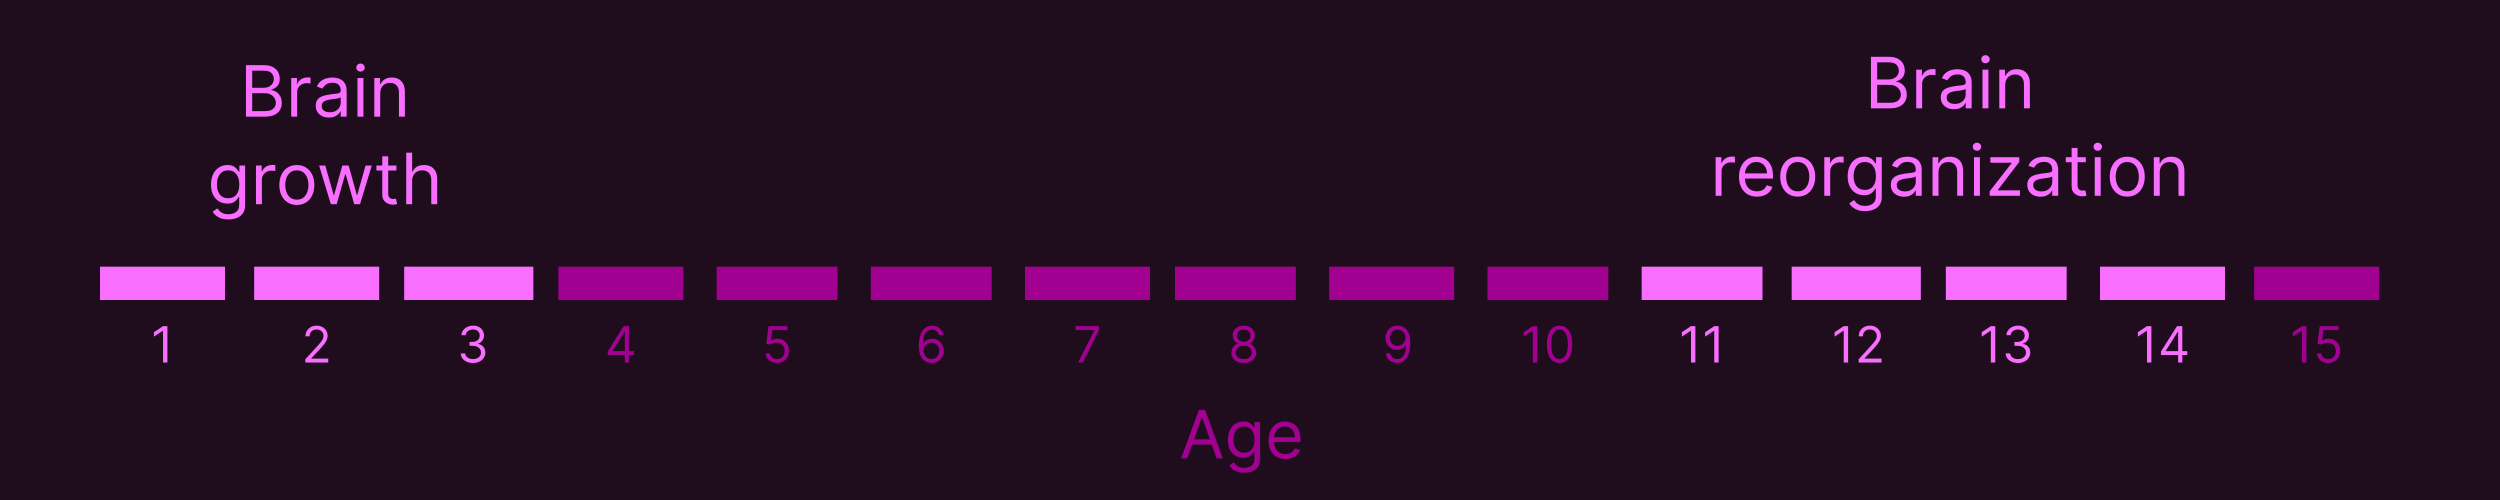 <svg width="600" height="120" viewBox="0 0 600 120" fill="none" xmlns="http://www.w3.org/2000/svg">
<g clip-path="url(#clip0_1_157)">
<rect width="600" height="120" fill="#1F0C1D"/>
<rect x="430" y="64" width="31" height="8" fill="#F86EFF"/>
<rect x="467" y="64" width="29" height="8" fill="#F86EFF"/>
<rect x="504" y="64" width="30" height="8" fill="#F86EFF"/>
<rect x="541" y="64" width="30" height="8" fill="#A10091"/>
<rect x="24" y="64" width="30" height="8" fill="#F86EFF"/>
<rect x="61" y="64" width="30" height="8" fill="#F86EFF"/>
<rect x="97" y="64" width="31" height="8" fill="#F86EFF"/>
<rect x="134" y="64" width="30" height="8" fill="#A10091"/>
<rect x="172" y="64" width="29" height="8" fill="#A10091"/>
<rect x="209" y="64" width="29" height="8" fill="#A10091"/>
<rect x="246" y="64" width="30" height="8" fill="#A10091"/>
<rect x="282" y="64" width="29" height="8" fill="#A10091"/>
<rect x="319" y="64" width="30" height="8" fill="#A10091"/>
<rect x="357" y="64" width="29" height="8" fill="#A10091"/>
<rect x="394" y="64" width="29" height="8" fill="#F86EFF"/>
<path d="M40.182 78.273V87H39.126V79.381H39.075L36.944 80.796V79.722L39.126 78.273H40.182Z" fill="#F86EFF"/>
<path d="M73.271 87V86.233L76.151 83.079C76.489 82.71 76.768 82.389 76.987 82.117C77.205 81.841 77.367 81.582 77.472 81.341C77.58 81.097 77.634 80.841 77.634 80.574C77.634 80.267 77.56 80.001 77.413 79.777C77.268 79.553 77.069 79.379 76.816 79.257C76.563 79.135 76.279 79.074 75.964 79.074C75.629 79.074 75.336 79.144 75.086 79.283C74.839 79.419 74.647 79.611 74.511 79.858C74.377 80.105 74.31 80.395 74.31 80.727H73.305C73.305 80.216 73.423 79.767 73.658 79.381C73.894 78.994 74.215 78.693 74.621 78.477C75.031 78.261 75.489 78.153 75.998 78.153C76.509 78.153 76.962 78.261 77.357 78.477C77.752 78.693 78.062 78.984 78.286 79.351C78.511 79.717 78.623 80.125 78.623 80.574C78.623 80.895 78.565 81.209 78.448 81.516C78.335 81.82 78.136 82.159 77.852 82.534C77.57 82.906 77.18 83.361 76.68 83.898L74.719 85.994V86.062H78.776V87H73.271Z" fill="#F86EFF"/>
<path d="M113.532 87.119C112.969 87.119 112.468 87.023 112.028 86.829C111.59 86.636 111.242 86.368 110.984 86.024C110.728 85.678 110.589 85.276 110.566 84.818H111.64C111.663 85.099 111.759 85.342 111.93 85.547C112.1 85.749 112.323 85.905 112.599 86.016C112.874 86.126 113.18 86.182 113.515 86.182C113.89 86.182 114.222 86.117 114.512 85.986C114.802 85.855 115.029 85.673 115.194 85.44C115.359 85.207 115.441 84.938 115.441 84.631C115.441 84.31 115.362 84.027 115.202 83.783C115.043 83.535 114.81 83.342 114.504 83.203C114.197 83.064 113.822 82.994 113.379 82.994H112.68V82.057H113.379C113.725 82.057 114.029 81.994 114.29 81.869C114.555 81.744 114.761 81.568 114.908 81.341C115.059 81.114 115.134 80.847 115.134 80.54C115.134 80.244 115.069 79.987 114.938 79.769C114.808 79.55 114.623 79.379 114.384 79.257C114.148 79.135 113.87 79.074 113.549 79.074C113.248 79.074 112.964 79.129 112.697 79.24C112.433 79.348 112.217 79.506 112.049 79.713C111.881 79.918 111.79 80.165 111.776 80.454H110.754C110.771 79.997 110.908 79.597 111.167 79.253C111.425 78.906 111.763 78.636 112.181 78.443C112.602 78.25 113.063 78.153 113.566 78.153C114.106 78.153 114.569 78.263 114.955 78.481C115.342 78.697 115.638 78.983 115.846 79.338C116.053 79.693 116.157 80.077 116.157 80.489C116.157 80.98 116.028 81.399 115.769 81.746C115.513 82.092 115.165 82.332 114.725 82.466V82.534C115.276 82.625 115.707 82.859 116.016 83.237C116.326 83.612 116.481 84.077 116.481 84.631C116.481 85.105 116.352 85.531 116.093 85.909C115.837 86.284 115.488 86.579 115.045 86.796C114.602 87.011 114.097 87.119 113.532 87.119Z" fill="#F86EFF"/>
<path d="M145.849 85.21V84.341L149.684 78.273H150.315V79.619H149.889L146.991 84.204V84.273H152.156V85.21H145.849ZM149.957 87V84.946V84.541V78.273H150.963V87H149.957Z" fill="#A10091"/>
<path d="M186.48 87.119C185.98 87.119 185.53 87.02 185.129 86.821C184.729 86.622 184.408 86.349 184.166 86.003C183.925 85.656 183.793 85.261 183.77 84.818H184.793C184.833 85.213 185.012 85.54 185.33 85.798C185.651 86.054 186.034 86.182 186.48 86.182C186.838 86.182 187.156 86.098 187.435 85.93C187.716 85.763 187.936 85.533 188.095 85.24C188.257 84.945 188.338 84.611 188.338 84.239C188.338 83.858 188.254 83.519 188.087 83.22C187.922 82.919 187.695 82.682 187.405 82.508C187.115 82.335 186.784 82.247 186.412 82.244C186.145 82.242 185.871 82.283 185.59 82.368C185.308 82.45 185.077 82.557 184.895 82.688L183.906 82.568L184.435 78.273H188.969V79.21H185.321L185.014 81.784H185.066C185.244 81.642 185.469 81.524 185.739 81.43C186.009 81.337 186.29 81.29 186.583 81.29C187.117 81.29 187.593 81.418 188.01 81.673C188.431 81.926 188.76 82.273 188.999 82.713C189.24 83.153 189.361 83.656 189.361 84.222C189.361 84.778 189.236 85.276 188.986 85.713C188.739 86.148 188.398 86.492 187.963 86.744C187.529 86.994 187.034 87.119 186.48 87.119Z" fill="#A10091"/>
<path d="M223.557 87.119C223.199 87.114 222.841 87.046 222.483 86.915C222.125 86.784 221.798 86.564 221.503 86.254C221.208 85.942 220.97 85.52 220.791 84.989C220.612 84.454 220.523 83.784 220.523 82.977C220.523 82.204 220.595 81.52 220.74 80.923C220.885 80.324 221.095 79.82 221.371 79.41C221.646 78.999 221.979 78.686 222.368 78.473C222.76 78.26 223.202 78.153 223.693 78.153C224.182 78.153 224.617 78.251 224.997 78.447C225.381 78.641 225.693 78.91 225.935 79.257C226.176 79.604 226.333 80.003 226.404 80.454H225.364C225.267 80.062 225.08 79.737 224.801 79.479C224.523 79.22 224.154 79.091 223.693 79.091C223.017 79.091 222.485 79.385 222.095 79.973C221.709 80.561 221.514 81.386 221.512 82.449H221.58C221.739 82.207 221.928 82.001 222.146 81.831C222.368 81.658 222.612 81.524 222.879 81.43C223.146 81.337 223.429 81.29 223.727 81.29C224.227 81.29 224.685 81.415 225.1 81.665C225.514 81.912 225.847 82.254 226.097 82.692C226.347 83.126 226.472 83.625 226.472 84.188C226.472 84.727 226.351 85.222 226.11 85.671C225.868 86.117 225.529 86.472 225.091 86.736C224.656 86.997 224.145 87.125 223.557 87.119ZM223.557 86.182C223.915 86.182 224.236 86.092 224.52 85.913C224.807 85.734 225.033 85.494 225.198 85.193C225.365 84.892 225.449 84.557 225.449 84.188C225.449 83.827 225.368 83.499 225.206 83.203C225.047 82.905 224.827 82.668 224.546 82.492C224.267 82.315 223.949 82.227 223.591 82.227C223.321 82.227 223.07 82.281 222.837 82.389C222.604 82.494 222.399 82.639 222.223 82.824C222.05 83.008 221.914 83.22 221.814 83.459C221.715 83.695 221.665 83.943 221.665 84.204C221.665 84.551 221.746 84.875 221.908 85.176C222.073 85.477 222.297 85.72 222.581 85.905C222.868 86.09 223.193 86.182 223.557 86.182Z" fill="#A10091"/>
<path d="M258.748 87L262.652 79.278V79.21H258.152V78.273H263.743V79.261L259.856 87H258.748Z" fill="#A10091"/>
<path d="M298.502 87.119C297.916 87.119 297.399 87.016 296.95 86.808C296.504 86.598 296.156 86.31 295.906 85.943C295.656 85.574 295.533 85.153 295.536 84.682C295.533 84.312 295.605 83.972 295.753 83.659C295.901 83.344 296.102 83.081 296.358 82.871C296.617 82.658 296.905 82.523 297.223 82.466V82.415C296.806 82.307 296.473 82.072 296.226 81.712C295.979 81.348 295.857 80.935 295.86 80.472C295.857 80.028 295.969 79.632 296.196 79.283C296.423 78.933 296.736 78.658 297.134 78.456C297.534 78.254 297.99 78.153 298.502 78.153C299.007 78.153 299.459 78.254 299.857 78.456C300.254 78.658 300.567 78.933 300.794 79.283C301.024 79.632 301.141 80.028 301.144 80.472C301.141 80.935 301.014 81.348 300.764 81.712C300.517 82.072 300.189 82.307 299.78 82.415V82.466C300.095 82.523 300.379 82.658 300.632 82.871C300.885 83.081 301.087 83.344 301.237 83.659C301.388 83.972 301.465 84.312 301.468 84.682C301.465 85.153 301.337 85.574 301.084 85.943C300.834 86.31 300.486 86.598 300.04 86.808C299.597 87.016 299.084 87.119 298.502 87.119ZM298.502 86.182C298.896 86.182 299.237 86.118 299.524 85.99C299.811 85.862 300.033 85.682 300.189 85.449C300.345 85.216 300.425 84.943 300.428 84.631C300.425 84.301 300.34 84.01 300.172 83.757C300.004 83.504 299.776 83.305 299.486 83.16C299.199 83.016 298.871 82.943 298.502 82.943C298.129 82.943 297.797 83.016 297.504 83.16C297.215 83.305 296.986 83.504 296.818 83.757C296.654 84.01 296.573 84.301 296.575 84.631C296.573 84.943 296.648 85.216 296.801 85.449C296.958 85.682 297.181 85.862 297.47 85.99C297.76 86.118 298.104 86.182 298.502 86.182ZM298.502 82.04C298.814 82.04 299.091 81.977 299.333 81.852C299.577 81.727 299.769 81.553 299.908 81.328C300.047 81.104 300.118 80.841 300.121 80.54C300.118 80.244 300.048 79.987 299.912 79.769C299.776 79.547 299.587 79.376 299.345 79.257C299.104 79.135 298.823 79.074 298.502 79.074C298.175 79.074 297.889 79.135 297.645 79.257C297.401 79.376 297.212 79.547 297.078 79.769C296.945 79.987 296.879 80.244 296.882 80.54C296.879 80.841 296.946 81.104 297.083 81.328C297.222 81.553 297.414 81.727 297.658 81.852C297.902 81.977 298.183 82.04 298.502 82.04Z" fill="#A10091"/>
<path d="M335.438 78.153C335.796 78.156 336.154 78.224 336.512 78.358C336.869 78.492 337.196 78.713 337.492 79.023C337.787 79.329 338.024 79.749 338.203 80.28C338.382 80.811 338.472 81.477 338.472 82.278C338.472 83.054 338.398 83.743 338.25 84.345C338.105 84.945 337.895 85.45 337.619 85.862C337.347 86.274 337.014 86.587 336.622 86.8C336.233 87.013 335.793 87.119 335.301 87.119C334.813 87.119 334.377 87.023 333.993 86.829C333.612 86.633 333.3 86.362 333.056 86.016C332.814 85.666 332.659 85.261 332.591 84.801H333.631C333.725 85.202 333.911 85.533 334.189 85.794C334.47 86.053 334.841 86.182 335.301 86.182C335.975 86.182 336.506 85.888 336.895 85.3C337.287 84.712 337.483 83.881 337.483 82.807H337.415C337.256 83.046 337.067 83.251 336.848 83.425C336.629 83.598 336.387 83.731 336.119 83.825C335.852 83.919 335.568 83.966 335.267 83.966C334.767 83.966 334.308 83.842 333.891 83.595C333.476 83.345 333.144 83.003 332.894 82.568C332.646 82.131 332.523 81.631 332.523 81.068C332.523 80.534 332.642 80.046 332.881 79.602C333.122 79.156 333.46 78.801 333.895 78.537C334.333 78.273 334.847 78.145 335.438 78.153ZM335.438 79.091C335.08 79.091 334.757 79.18 334.47 79.359C334.186 79.535 333.96 79.774 333.793 80.075C333.628 80.374 333.546 80.704 333.546 81.068C333.546 81.432 333.625 81.763 333.784 82.061C333.946 82.356 334.166 82.592 334.445 82.769C334.726 82.942 335.046 83.028 335.404 83.028C335.673 83.028 335.925 82.976 336.158 82.871C336.391 82.763 336.594 82.617 336.767 82.432C336.943 82.244 337.081 82.033 337.181 81.797C337.28 81.558 337.33 81.31 337.33 81.051C337.33 80.71 337.247 80.391 337.083 80.092C336.921 79.794 336.696 79.553 336.409 79.368C336.125 79.183 335.801 79.091 335.438 79.091Z" fill="#A10091"/>
<path d="M368.933 78.273V87H367.876V79.381H367.825L365.694 80.796V79.722L367.876 78.273H368.933ZM374.289 87.119C373.647 87.119 373.1 86.945 372.648 86.595C372.197 86.243 371.852 85.733 371.613 85.065C371.374 84.395 371.255 83.585 371.255 82.636C371.255 81.693 371.374 80.888 371.613 80.22C371.854 79.55 372.201 79.038 372.653 78.686C373.107 78.331 373.653 78.153 374.289 78.153C374.925 78.153 375.469 78.331 375.921 78.686C376.376 79.038 376.722 79.55 376.961 80.22C377.202 80.888 377.323 81.693 377.323 82.636C377.323 83.585 377.204 84.395 376.965 85.065C376.727 85.733 376.381 86.243 375.93 86.595C375.478 86.945 374.931 87.119 374.289 87.119ZM374.289 86.182C374.925 86.182 375.42 85.875 375.772 85.261C376.124 84.648 376.3 83.773 376.3 82.636C376.3 81.881 376.219 81.237 376.058 80.706C375.898 80.175 375.668 79.77 375.367 79.492C375.069 79.213 374.71 79.074 374.289 79.074C373.658 79.074 373.165 79.385 372.81 80.007C372.455 80.626 372.278 81.503 372.278 82.636C372.278 83.392 372.357 84.034 372.516 84.562C372.675 85.091 372.904 85.493 373.202 85.769C373.504 86.044 373.866 86.182 374.289 86.182Z" fill="#A10091"/>
<path d="M406.893 78.273V87H405.837V79.381H405.786L403.655 80.796V79.722L405.837 78.273H406.893ZM412.472 78.273V87H411.415V79.381H411.364L409.233 80.796V79.722L411.415 78.273H412.472Z" fill="#F86EFF"/>
<path d="M443.55 78.273V87H442.493V79.381H442.442L440.311 80.796V79.722L442.493 78.273H443.55ZM446.06 87V86.233L448.94 83.079C449.278 82.71 449.557 82.389 449.776 82.117C449.994 81.841 450.156 81.582 450.261 81.341C450.369 81.097 450.423 80.841 450.423 80.574C450.423 80.267 450.349 80.001 450.202 79.777C450.057 79.553 449.858 79.379 449.605 79.257C449.352 79.135 449.068 79.074 448.753 79.074C448.418 79.074 448.125 79.144 447.875 79.283C447.628 79.419 447.436 79.611 447.3 79.858C447.166 80.105 447.099 80.395 447.099 80.727H446.094C446.094 80.216 446.212 79.767 446.447 79.381C446.683 78.994 447.004 78.693 447.411 78.477C447.82 78.261 448.278 78.153 448.787 78.153C449.298 78.153 449.751 78.261 450.146 78.477C450.541 78.693 450.851 78.984 451.075 79.351C451.3 79.717 451.412 80.125 451.412 80.574C451.412 80.895 451.354 81.209 451.237 81.516C451.124 81.82 450.925 82.159 450.641 82.534C450.359 82.906 449.969 83.361 449.469 83.898L447.509 85.994V86.062H451.565V87H446.06Z" fill="#F86EFF"/>
<path d="M478.862 78.273V87H477.805V79.381H477.754L475.624 80.796V79.722L477.805 78.273H478.862ZM484.321 87.119C483.759 87.119 483.257 87.023 482.817 86.829C482.379 86.636 482.031 86.368 481.773 86.024C481.517 85.678 481.378 85.276 481.355 84.818H482.429C482.452 85.099 482.548 85.342 482.719 85.547C482.889 85.749 483.112 85.905 483.388 86.016C483.663 86.126 483.969 86.182 484.304 86.182C484.679 86.182 485.011 86.117 485.301 85.986C485.591 85.855 485.818 85.673 485.983 85.44C486.148 85.207 486.23 84.938 486.23 84.631C486.23 84.31 486.151 84.027 485.991 83.783C485.832 83.535 485.599 83.342 485.293 83.203C484.986 83.064 484.611 82.994 484.168 82.994H483.469V82.057H484.168C484.514 82.057 484.818 81.994 485.08 81.869C485.344 81.744 485.55 81.568 485.697 81.341C485.848 81.114 485.923 80.847 485.923 80.54C485.923 80.244 485.858 79.987 485.727 79.769C485.597 79.55 485.412 79.379 485.173 79.257C484.938 79.135 484.659 79.074 484.338 79.074C484.037 79.074 483.753 79.129 483.486 79.24C483.222 79.348 483.006 79.506 482.838 79.713C482.67 79.918 482.58 80.165 482.565 80.454H481.543C481.56 79.997 481.697 79.597 481.956 79.253C482.214 78.906 482.553 78.636 482.97 78.443C483.391 78.25 483.852 78.153 484.355 78.153C484.895 78.153 485.358 78.263 485.744 78.481C486.131 78.697 486.428 78.983 486.635 79.338C486.842 79.693 486.946 80.077 486.946 80.489C486.946 80.98 486.817 81.399 486.558 81.746C486.303 82.092 485.955 82.332 485.514 82.466V82.534C486.065 82.625 486.496 82.859 486.805 83.237C487.115 83.612 487.27 84.077 487.27 84.631C487.27 85.105 487.141 85.531 486.882 85.909C486.626 86.284 486.277 86.579 485.834 86.796C485.391 87.011 484.886 87.119 484.321 87.119Z" fill="#F86EFF"/>
<path d="M516.333 78.273V87H515.276V79.381H515.225L513.094 80.796V79.722L515.276 78.273H516.333ZM518.638 85.21V84.341L522.474 78.273H523.104V79.619H522.678L519.78 84.204V84.273H524.945V85.21H518.638ZM522.746 87V84.946V84.541V78.273H523.752V87H522.746Z" fill="#F86EFF"/>
<path d="M553.532 78.273V87H552.475V79.381H552.424L550.294 80.796V79.722L552.475 78.273H553.532ZM558.769 87.119C558.269 87.119 557.819 87.02 557.419 86.821C557.018 86.622 556.697 86.349 556.455 86.003C556.214 85.656 556.082 85.261 556.059 84.818H557.082C557.122 85.213 557.301 85.54 557.619 85.798C557.94 86.054 558.323 86.182 558.769 86.182C559.127 86.182 559.445 86.098 559.724 85.93C560.005 85.763 560.225 85.533 560.384 85.24C560.546 84.945 560.627 84.611 560.627 84.239C560.627 83.858 560.544 83.519 560.376 83.22C560.211 82.919 559.984 82.682 559.694 82.508C559.404 82.335 559.073 82.247 558.701 82.244C558.434 82.242 558.16 82.283 557.879 82.368C557.597 82.45 557.366 82.557 557.184 82.688L556.195 82.568L556.724 78.273H561.258V79.21H557.61L557.303 81.784H557.355C557.534 81.642 557.758 81.524 558.028 81.43C558.298 81.337 558.579 81.29 558.872 81.29C559.406 81.29 559.882 81.418 560.299 81.673C560.72 81.926 561.049 82.273 561.288 82.713C561.529 83.153 561.65 83.656 561.65 84.222C561.65 84.778 561.525 85.276 561.275 85.713C561.028 86.148 560.687 86.492 560.252 86.744C559.818 86.994 559.323 87.119 558.769 87.119Z" fill="#A10091"/>
<path d="M59.027 28V15.636H63.35C64.211 15.636 64.921 15.785 65.481 16.083C66.04 16.377 66.457 16.773 66.731 17.272C67.004 17.767 67.141 18.317 67.141 18.921C67.141 19.452 67.046 19.89 66.857 20.236C66.672 20.583 66.427 20.856 66.121 21.058C65.819 21.259 65.491 21.408 65.137 21.504V21.625C65.515 21.649 65.895 21.782 66.278 22.023C66.66 22.265 66.98 22.611 67.238 23.062C67.495 23.512 67.624 24.064 67.624 24.716C67.624 25.336 67.483 25.893 67.201 26.388C66.92 26.883 66.475 27.276 65.867 27.565C65.26 27.855 64.469 28 63.495 28H59.027ZM60.525 26.672H63.495C64.473 26.672 65.167 26.483 65.578 26.104C65.992 25.722 66.199 25.259 66.199 24.716C66.199 24.297 66.093 23.911 65.879 23.557C65.666 23.199 65.362 22.913 64.968 22.7C64.573 22.482 64.106 22.374 63.567 22.374H60.525V26.672ZM60.525 21.07H63.302C63.752 21.07 64.159 20.981 64.521 20.804C64.887 20.627 65.177 20.377 65.39 20.055C65.608 19.733 65.716 19.355 65.716 18.921C65.716 18.377 65.527 17.916 65.149 17.538C64.771 17.156 64.171 16.965 63.35 16.965H60.525V21.07ZM69.891 28V18.727H71.267V20.128H71.364C71.533 19.669 71.839 19.297 72.281 19.011C72.724 18.725 73.223 18.582 73.779 18.582C73.883 18.582 74.014 18.584 74.171 18.588C74.328 18.592 74.447 18.599 74.527 18.607V20.055C74.479 20.043 74.368 20.025 74.195 20.001C74.026 19.973 73.847 19.959 73.658 19.959C73.207 19.959 72.805 20.053 72.451 20.242C72.1 20.428 71.823 20.685 71.618 21.015C71.416 21.341 71.316 21.713 71.316 22.132V28H69.891ZM78.945 28.217C78.357 28.217 77.824 28.107 77.345 27.885C76.866 27.66 76.486 27.336 76.204 26.913C75.922 26.487 75.781 25.972 75.781 25.368C75.781 24.837 75.886 24.406 76.095 24.076C76.305 23.742 76.584 23.48 76.934 23.291C77.285 23.102 77.671 22.961 78.094 22.869C78.52 22.772 78.949 22.695 79.379 22.639C79.943 22.567 80.4 22.512 80.75 22.476C81.104 22.436 81.362 22.37 81.522 22.277C81.688 22.184 81.77 22.023 81.77 21.794V21.746C81.77 21.15 81.607 20.687 81.281 20.357C80.959 20.027 80.47 19.862 79.814 19.862C79.134 19.862 78.601 20.011 78.214 20.309C77.828 20.607 77.556 20.925 77.399 21.263L76.047 20.78C76.288 20.216 76.611 19.778 77.013 19.464C77.419 19.146 77.862 18.924 78.341 18.8C78.824 18.671 79.299 18.607 79.766 18.607C80.064 18.607 80.406 18.643 80.792 18.715C81.183 18.784 81.559 18.927 81.921 19.144C82.287 19.361 82.591 19.689 82.833 20.128C83.074 20.567 83.195 21.154 83.195 21.891V28H81.77V26.744H81.698C81.601 26.945 81.44 27.161 81.215 27.39C80.989 27.62 80.689 27.815 80.315 27.976C79.941 28.137 79.484 28.217 78.945 28.217ZM79.162 26.938C79.726 26.938 80.201 26.827 80.587 26.605C80.977 26.384 81.271 26.098 81.468 25.748C81.669 25.398 81.77 25.03 81.77 24.643V23.34C81.71 23.412 81.577 23.478 81.372 23.539C81.17 23.595 80.937 23.645 80.671 23.69C80.41 23.73 80.154 23.766 79.905 23.798C79.659 23.826 79.46 23.851 79.307 23.871C78.937 23.919 78.591 23.997 78.269 24.106C77.951 24.211 77.693 24.37 77.496 24.583C77.303 24.792 77.206 25.078 77.206 25.44C77.206 25.935 77.389 26.31 77.755 26.563C78.126 26.813 78.595 26.938 79.162 26.938ZM85.795 28V18.727H87.22V28H85.795ZM86.52 17.182C86.242 17.182 86.002 17.087 85.801 16.898C85.604 16.709 85.505 16.482 85.505 16.216C85.505 15.95 85.604 15.723 85.801 15.534C86.002 15.345 86.242 15.25 86.52 15.25C86.797 15.25 87.035 15.345 87.232 15.534C87.433 15.723 87.534 15.95 87.534 16.216C87.534 16.482 87.433 16.709 87.232 16.898C87.035 17.087 86.797 17.182 86.52 17.182ZM91.254 22.422V28H89.829V18.727H91.206V20.176H91.326C91.544 19.705 91.874 19.327 92.317 19.041C92.759 18.751 93.331 18.607 94.031 18.607C94.659 18.607 95.208 18.735 95.679 18.993C96.15 19.246 96.516 19.633 96.778 20.152C97.04 20.667 97.17 21.319 97.17 22.108V28H95.746V22.204C95.746 21.476 95.556 20.909 95.178 20.502C94.8 20.092 94.281 19.886 93.621 19.886C93.166 19.886 92.759 19.985 92.401 20.182C92.047 20.379 91.767 20.667 91.562 21.046C91.357 21.424 91.254 21.883 91.254 22.422ZM54.816 52.67C54.128 52.67 53.536 52.582 53.041 52.405C52.546 52.232 52.133 52.002 51.803 51.717C51.477 51.435 51.218 51.133 51.025 50.811L52.16 50.014C52.288 50.183 52.452 50.376 52.649 50.594C52.846 50.815 53.115 51.006 53.458 51.167C53.804 51.332 54.257 51.415 54.816 51.415C55.565 51.415 56.182 51.234 56.669 50.871C57.156 50.509 57.4 49.942 57.4 49.169V47.285H57.279C57.174 47.455 57.025 47.664 56.832 47.913C56.643 48.159 56.369 48.378 56.011 48.571C55.657 48.761 55.178 48.855 54.574 48.855C53.826 48.855 53.154 48.678 52.558 48.324C51.967 47.97 51.498 47.455 51.151 46.778C50.809 46.102 50.638 45.281 50.638 44.315C50.638 43.365 50.805 42.538 51.139 41.834C51.474 41.126 51.938 40.578 52.534 40.192C53.13 39.802 53.818 39.606 54.599 39.606C55.202 39.606 55.681 39.707 56.035 39.908C56.394 40.106 56.667 40.331 56.856 40.584C57.05 40.834 57.199 41.039 57.303 41.2H57.448V39.727H58.824V49.266C58.824 50.062 58.643 50.711 58.281 51.209C57.923 51.713 57.44 52.081 56.832 52.314C56.229 52.552 55.556 52.67 54.816 52.67ZM54.768 47.575C55.339 47.575 55.822 47.444 56.217 47.183C56.611 46.921 56.911 46.545 57.116 46.054C57.321 45.563 57.424 44.975 57.424 44.291C57.424 43.623 57.323 43.033 57.122 42.522C56.921 42.011 56.623 41.611 56.229 41.321C55.834 41.031 55.347 40.886 54.768 40.886C54.164 40.886 53.661 41.039 53.258 41.345C52.86 41.651 52.56 42.062 52.359 42.577C52.162 43.092 52.063 43.663 52.063 44.291C52.063 44.935 52.164 45.505 52.365 46C52.57 46.491 52.872 46.877 53.27 47.159C53.673 47.436 54.172 47.575 54.768 47.575ZM61.432 49V39.727H62.809V41.128H62.905C63.074 40.669 63.38 40.297 63.823 40.011C64.266 39.725 64.765 39.582 65.32 39.582C65.425 39.582 65.556 39.584 65.713 39.588C65.87 39.592 65.988 39.599 66.069 39.606V41.055C66.02 41.043 65.91 41.025 65.737 41.001C65.568 40.973 65.389 40.959 65.199 40.959C64.749 40.959 64.346 41.053 63.992 41.242C63.642 41.428 63.364 41.685 63.159 42.015C62.958 42.341 62.857 42.714 62.857 43.132V49H61.432ZM71.242 49.193C70.405 49.193 69.671 48.994 69.039 48.596C68.411 48.197 67.92 47.64 67.566 46.923C67.216 46.207 67.041 45.37 67.041 44.412C67.041 43.446 67.216 42.603 67.566 41.883C67.92 41.162 68.411 40.603 69.039 40.204C69.671 39.806 70.405 39.606 71.242 39.606C72.079 39.606 72.812 39.806 73.44 40.204C74.072 40.603 74.563 41.162 74.913 41.883C75.267 42.603 75.444 43.446 75.444 44.412C75.444 45.37 75.267 46.207 74.913 46.923C74.563 47.64 74.072 48.197 73.44 48.596C72.812 48.994 72.079 49.193 71.242 49.193ZM71.242 47.913C71.878 47.913 72.401 47.75 72.812 47.424C73.222 47.098 73.526 46.67 73.724 46.139C73.921 45.607 74.019 45.032 74.019 44.412C74.019 43.792 73.921 43.215 73.724 42.679C73.526 42.144 73.222 41.711 72.812 41.381C72.401 41.051 71.878 40.886 71.242 40.886C70.606 40.886 70.083 41.051 69.673 41.381C69.262 41.711 68.958 42.144 68.761 42.679C68.564 43.215 68.465 43.792 68.465 44.412C68.465 45.032 68.564 45.607 68.761 46.139C68.958 46.67 69.262 47.098 69.673 47.424C70.083 47.75 70.606 47.913 71.242 47.913ZM79.404 49L76.579 39.727H78.076L80.081 46.827H80.177L82.157 39.727H83.678L85.635 46.803H85.731L87.735 39.727H89.233L86.407 49H85.007L82.978 41.876H82.833L80.805 49H79.404ZM95.149 39.727V40.935H90.343V39.727H95.149ZM91.744 37.506H93.168V46.344C93.168 46.746 93.227 47.048 93.344 47.249C93.464 47.447 93.617 47.579 93.802 47.648C93.992 47.712 94.191 47.744 94.4 47.744C94.557 47.744 94.686 47.736 94.786 47.72C94.887 47.7 94.968 47.684 95.028 47.672L95.318 48.952C95.221 48.988 95.086 49.024 94.913 49.06C94.74 49.101 94.521 49.121 94.255 49.121C93.853 49.121 93.458 49.034 93.072 48.861C92.69 48.688 92.372 48.425 92.118 48.07C91.869 47.716 91.744 47.269 91.744 46.73V37.506ZM98.916 43.422V49H97.491V36.636H98.916V41.176H99.036C99.254 40.697 99.58 40.317 100.014 40.035C100.453 39.749 101.037 39.606 101.765 39.606C102.397 39.606 102.95 39.733 103.425 39.987C103.9 40.236 104.268 40.621 104.53 41.14C104.796 41.655 104.928 42.311 104.928 43.108V49H103.504V43.205C103.504 42.468 103.313 41.899 102.93 41.496C102.552 41.09 102.027 40.886 101.355 40.886C100.888 40.886 100.469 40.985 100.099 41.182C99.733 41.379 99.443 41.667 99.23 42.045C99.02 42.424 98.916 42.883 98.916 43.422Z" fill="#F86EFF"/>
<path d="M449.027 26V13.636H453.35C454.211 13.636 454.921 13.785 455.481 14.083C456.04 14.377 456.457 14.773 456.731 15.272C457.004 15.767 457.141 16.317 457.141 16.921C457.141 17.452 457.046 17.89 456.857 18.236C456.672 18.583 456.427 18.856 456.121 19.058C455.819 19.259 455.491 19.408 455.137 19.504V19.625C455.515 19.649 455.895 19.782 456.278 20.023C456.66 20.265 456.98 20.611 457.238 21.062C457.495 21.512 457.624 22.064 457.624 22.716C457.624 23.336 457.483 23.893 457.201 24.388C456.92 24.883 456.475 25.276 455.867 25.565C455.26 25.855 454.469 26 453.495 26H449.027ZM450.525 24.672H453.495C454.473 24.672 455.167 24.483 455.578 24.104C455.992 23.722 456.199 23.259 456.199 22.716C456.199 22.297 456.093 21.911 455.879 21.557C455.666 21.199 455.362 20.913 454.968 20.7C454.573 20.482 454.107 20.374 453.567 20.374H450.525V24.672ZM450.525 19.07H453.302C453.752 19.07 454.159 18.981 454.521 18.804C454.887 18.627 455.177 18.377 455.39 18.055C455.608 17.733 455.716 17.355 455.716 16.921C455.716 16.377 455.527 15.916 455.149 15.538C454.771 15.156 454.171 14.964 453.35 14.964H450.525V19.07ZM459.891 26V16.727H461.267V18.128H461.364C461.533 17.669 461.839 17.297 462.282 17.011C462.724 16.725 463.223 16.582 463.779 16.582C463.883 16.582 464.014 16.584 464.171 16.588C464.328 16.592 464.447 16.599 464.527 16.607V18.055C464.479 18.043 464.368 18.025 464.195 18.001C464.026 17.973 463.847 17.959 463.658 17.959C463.207 17.959 462.805 18.053 462.451 18.242C462.1 18.428 461.823 18.685 461.617 19.015C461.416 19.341 461.316 19.713 461.316 20.132V26H459.891ZM468.945 26.217C468.357 26.217 467.824 26.107 467.345 25.885C466.866 25.66 466.486 25.336 466.204 24.913C465.922 24.487 465.781 23.972 465.781 23.368C465.781 22.837 465.886 22.406 466.095 22.076C466.305 21.742 466.584 21.48 466.934 21.291C467.285 21.102 467.671 20.961 468.094 20.869C468.52 20.772 468.949 20.695 469.379 20.639C469.943 20.567 470.4 20.512 470.75 20.476C471.104 20.436 471.362 20.37 471.523 20.277C471.688 20.184 471.77 20.023 471.77 19.794V19.746C471.77 19.15 471.607 18.687 471.281 18.357C470.959 18.027 470.47 17.862 469.814 17.862C469.134 17.862 468.601 18.011 468.214 18.309C467.828 18.607 467.556 18.925 467.399 19.263L466.047 18.78C466.289 18.216 466.61 17.778 467.013 17.464C467.419 17.146 467.862 16.924 468.341 16.8C468.824 16.671 469.299 16.607 469.766 16.607C470.064 16.607 470.406 16.643 470.792 16.715C471.182 16.784 471.559 16.927 471.921 17.144C472.287 17.361 472.591 17.689 472.833 18.128C473.074 18.567 473.195 19.154 473.195 19.891V26H471.77V24.744H471.698C471.601 24.945 471.44 25.161 471.215 25.39C470.989 25.62 470.689 25.815 470.315 25.976C469.941 26.137 469.484 26.217 468.945 26.217ZM469.162 24.938C469.726 24.938 470.2 24.827 470.587 24.605C470.977 24.384 471.271 24.098 471.468 23.748C471.669 23.398 471.77 23.03 471.77 22.643V21.34C471.71 21.412 471.577 21.478 471.372 21.539C471.17 21.595 470.937 21.645 470.671 21.69C470.41 21.73 470.154 21.766 469.905 21.798C469.659 21.826 469.46 21.851 469.307 21.871C468.937 21.919 468.591 21.997 468.269 22.106C467.951 22.211 467.693 22.37 467.496 22.583C467.303 22.792 467.206 23.078 467.206 23.44C467.206 23.935 467.389 24.31 467.756 24.563C468.126 24.813 468.595 24.938 469.162 24.938ZM475.795 26V16.727H477.22V26H475.795ZM476.52 15.182C476.242 15.182 476.002 15.087 475.801 14.898C475.604 14.709 475.505 14.482 475.505 14.216C475.505 13.95 475.604 13.723 475.801 13.534C476.002 13.345 476.242 13.25 476.52 13.25C476.797 13.25 477.035 13.345 477.232 13.534C477.433 13.723 477.534 13.95 477.534 14.216C477.534 14.482 477.433 14.709 477.232 14.898C477.035 15.087 476.797 15.182 476.52 15.182ZM481.254 20.422V26H479.829V16.727H481.206V18.176H481.327C481.544 17.705 481.874 17.327 482.317 17.041C482.759 16.751 483.331 16.607 484.031 16.607C484.659 16.607 485.208 16.735 485.679 16.993C486.15 17.246 486.516 17.633 486.778 18.152C487.039 18.667 487.17 19.319 487.17 20.108V26H485.746V20.204C485.746 19.476 485.556 18.909 485.178 18.502C484.8 18.092 484.281 17.886 483.621 17.886C483.166 17.886 482.759 17.985 482.401 18.182C482.047 18.379 481.767 18.667 481.562 19.046C481.357 19.424 481.254 19.883 481.254 20.422ZM411.746 47V37.727H413.123V39.128H413.219C413.388 38.669 413.694 38.297 414.137 38.011C414.58 37.725 415.079 37.582 415.634 37.582C415.739 37.582 415.87 37.584 416.027 37.588C416.184 37.592 416.302 37.599 416.383 37.606V39.055C416.334 39.043 416.224 39.025 416.051 39.001C415.882 38.973 415.703 38.959 415.513 38.959C415.063 38.959 414.66 39.053 414.306 39.242C413.956 39.428 413.678 39.685 413.473 40.015C413.272 40.341 413.171 40.714 413.171 41.132V47H411.746ZM421.677 47.193C420.784 47.193 420.013 46.996 419.365 46.602C418.721 46.203 418.224 45.648 417.874 44.935C417.528 44.219 417.355 43.386 417.355 42.436C417.355 41.486 417.528 40.649 417.874 39.925C418.224 39.196 418.711 38.629 419.335 38.222C419.963 37.812 420.695 37.606 421.532 37.606C422.015 37.606 422.492 37.687 422.963 37.848C423.434 38.009 423.862 38.271 424.249 38.633C424.635 38.991 424.943 39.466 425.172 40.057C425.402 40.649 425.517 41.378 425.517 42.243V42.847H418.369V41.615H424.068C424.068 41.092 423.963 40.625 423.754 40.215C423.549 39.804 423.255 39.48 422.872 39.242C422.494 39.005 422.047 38.886 421.532 38.886C420.965 38.886 420.474 39.027 420.059 39.309C419.649 39.587 419.333 39.949 419.111 40.396C418.89 40.842 418.779 41.321 418.779 41.832V42.653C418.779 43.354 418.9 43.947 419.142 44.434C419.387 44.917 419.727 45.285 420.162 45.539C420.597 45.789 421.102 45.913 421.677 45.913C422.051 45.913 422.389 45.861 422.691 45.756C422.997 45.648 423.261 45.487 423.482 45.273C423.704 45.056 423.875 44.786 423.995 44.465L425.372 44.851C425.227 45.318 424.983 45.728 424.641 46.082C424.299 46.432 423.877 46.706 423.373 46.903C422.87 47.097 422.305 47.193 421.677 47.193ZM431.451 47.193C430.614 47.193 429.879 46.994 429.247 46.596C428.62 46.197 428.129 45.64 427.774 44.923C427.424 44.207 427.249 43.37 427.249 42.412C427.249 41.446 427.424 40.603 427.774 39.883C428.129 39.162 428.62 38.603 429.247 38.204C429.879 37.806 430.614 37.606 431.451 37.606C432.288 37.606 433.021 37.806 433.648 38.204C434.28 38.603 434.771 39.162 435.121 39.883C435.476 40.603 435.653 41.446 435.653 42.412C435.653 43.37 435.476 44.207 435.121 44.923C434.771 45.64 434.28 46.197 433.648 46.596C433.021 46.994 432.288 47.193 431.451 47.193ZM431.451 45.913C432.087 45.913 432.61 45.75 433.021 45.424C433.431 45.098 433.735 44.67 433.932 44.139C434.129 43.607 434.228 43.032 434.228 42.412C434.228 41.792 434.129 41.215 433.932 40.679C433.735 40.144 433.431 39.711 433.021 39.381C432.61 39.051 432.087 38.886 431.451 38.886C430.815 38.886 430.292 39.051 429.881 39.381C429.471 39.711 429.167 40.144 428.97 40.679C428.773 41.215 428.674 41.792 428.674 42.412C428.674 43.032 428.773 43.607 428.97 44.139C429.167 44.67 429.471 45.098 429.881 45.424C430.292 45.75 430.815 45.913 431.451 45.913ZM437.827 47V37.727H439.204V39.128H439.3C439.469 38.669 439.775 38.297 440.218 38.011C440.661 37.725 441.16 37.582 441.715 37.582C441.82 37.582 441.951 37.584 442.108 37.588C442.265 37.592 442.383 37.599 442.464 37.606V39.055C442.415 39.043 442.305 39.025 442.132 39.001C441.963 38.973 441.784 38.959 441.594 38.959C441.144 38.959 440.741 39.053 440.387 39.242C440.037 39.428 439.759 39.685 439.554 40.015C439.353 40.341 439.252 40.714 439.252 41.132V47H437.827ZM447.613 50.67C446.925 50.67 446.333 50.582 445.838 50.405C445.343 50.232 444.931 50.002 444.601 49.717C444.275 49.435 444.015 49.133 443.822 48.811L444.957 48.014C445.086 48.183 445.249 48.376 445.446 48.594C445.643 48.815 445.913 49.006 446.255 49.167C446.601 49.332 447.054 49.415 447.613 49.415C448.362 49.415 448.98 49.234 449.467 48.871C449.954 48.509 450.197 47.942 450.197 47.169V45.285H450.076C449.972 45.455 449.823 45.664 449.63 45.913C449.44 46.159 449.167 46.378 448.809 46.571C448.454 46.761 447.975 46.855 447.372 46.855C446.623 46.855 445.951 46.678 445.355 46.324C444.764 45.97 444.295 45.455 443.949 44.778C443.607 44.102 443.436 43.281 443.436 42.315C443.436 41.365 443.603 40.538 443.937 39.834C444.271 39.126 444.736 38.578 445.331 38.192C445.927 37.802 446.615 37.606 447.396 37.606C448 37.606 448.479 37.707 448.833 37.908C449.191 38.106 449.465 38.331 449.654 38.584C449.847 38.834 449.996 39.039 450.1 39.2H450.245V37.727H451.622V47.266C451.622 48.062 451.441 48.711 451.078 49.209C450.72 49.713 450.237 50.081 449.63 50.314C449.026 50.552 448.354 50.67 447.613 50.67ZM447.565 45.575C448.136 45.575 448.619 45.444 449.014 45.183C449.408 44.921 449.708 44.545 449.913 44.054C450.119 43.563 450.221 42.975 450.221 42.291C450.221 41.623 450.121 41.033 449.919 40.522C449.718 40.011 449.42 39.611 449.026 39.321C448.632 39.031 448.145 38.886 447.565 38.886C446.961 38.886 446.458 39.039 446.056 39.345C445.657 39.651 445.357 40.062 445.156 40.577C444.959 41.092 444.86 41.663 444.86 42.291C444.86 42.935 444.961 43.505 445.162 44C445.368 44.491 445.669 44.877 446.068 45.159C446.47 45.436 446.969 45.575 447.565 45.575ZM456.958 47.217C456.371 47.217 455.838 47.107 455.359 46.885C454.88 46.66 454.499 46.336 454.218 45.913C453.936 45.487 453.795 44.972 453.795 44.368C453.795 43.837 453.9 43.406 454.109 43.076C454.318 42.742 454.598 42.48 454.948 42.291C455.298 42.102 455.685 41.961 456.107 41.869C456.534 41.772 456.962 41.696 457.393 41.639C457.957 41.567 458.413 41.512 458.763 41.476C459.118 41.436 459.375 41.37 459.536 41.277C459.701 41.184 459.784 41.023 459.784 40.794V40.746C459.784 40.15 459.621 39.687 459.295 39.357C458.973 39.027 458.484 38.862 457.828 38.862C457.148 38.862 456.614 39.011 456.228 39.309C455.842 39.607 455.57 39.925 455.413 40.263L454.061 39.78C454.302 39.216 454.624 38.778 455.027 38.464C455.433 38.146 455.876 37.925 456.355 37.8C456.838 37.671 457.313 37.606 457.779 37.606C458.077 37.606 458.419 37.643 458.806 37.715C459.196 37.784 459.572 37.926 459.935 38.144C460.301 38.361 460.605 38.689 460.846 39.128C461.088 39.566 461.208 40.154 461.208 40.891V47H459.784V45.744H459.711C459.615 45.946 459.454 46.161 459.228 46.39C459.003 46.62 458.703 46.815 458.329 46.976C457.955 47.137 457.498 47.217 456.958 47.217ZM457.176 45.938C457.739 45.938 458.214 45.827 458.6 45.605C458.991 45.384 459.285 45.098 459.482 44.748C459.683 44.398 459.784 44.03 459.784 43.644V42.34C459.723 42.412 459.591 42.478 459.385 42.539C459.184 42.595 458.951 42.645 458.685 42.69C458.423 42.73 458.168 42.766 457.918 42.798C457.673 42.827 457.474 42.851 457.321 42.871C456.95 42.919 456.604 42.998 456.282 43.106C455.964 43.211 455.707 43.37 455.51 43.583C455.316 43.792 455.22 44.078 455.22 44.44C455.22 44.935 455.403 45.31 455.769 45.563C456.139 45.813 456.608 45.938 457.176 45.938ZM465.234 41.422V47H463.809V37.727H465.185V39.176H465.306C465.523 38.705 465.853 38.327 466.296 38.041C466.739 37.751 467.31 37.606 468.011 37.606C468.638 37.606 469.188 37.735 469.659 37.993C470.13 38.246 470.496 38.633 470.757 39.152C471.019 39.667 471.15 40.319 471.15 41.108V47H469.725V41.205C469.725 40.476 469.536 39.909 469.158 39.502C468.779 39.092 468.26 38.886 467.6 38.886C467.145 38.886 466.739 38.985 466.381 39.182C466.026 39.379 465.747 39.667 465.541 40.045C465.336 40.424 465.234 40.883 465.234 41.422ZM473.753 47V37.727H475.178V47H473.753ZM474.478 36.182C474.2 36.182 473.96 36.087 473.759 35.898C473.562 35.709 473.463 35.481 473.463 35.216C473.463 34.95 473.562 34.723 473.759 34.534C473.96 34.345 474.2 34.25 474.478 34.25C474.755 34.25 474.993 34.345 475.19 34.534C475.391 34.723 475.492 34.95 475.492 35.216C475.492 35.481 475.391 35.709 475.19 35.898C474.993 36.087 474.755 36.182 474.478 36.182ZM477.522 47V45.913L482.786 39.152V39.055H477.691V37.727H484.621V38.862L479.502 45.575V45.672H484.79V47H477.522ZM489.713 47.217C489.126 47.217 488.592 47.107 488.114 46.885C487.635 46.66 487.254 46.336 486.973 45.913C486.691 45.487 486.55 44.972 486.55 44.368C486.55 43.837 486.655 43.406 486.864 43.076C487.073 42.742 487.353 42.48 487.703 42.291C488.053 42.102 488.44 41.961 488.862 41.869C489.289 41.772 489.717 41.696 490.148 41.639C490.711 41.567 491.168 41.512 491.518 41.476C491.873 41.436 492.13 41.37 492.291 41.277C492.456 41.184 492.539 41.023 492.539 40.794V40.746C492.539 40.15 492.376 39.687 492.05 39.357C491.728 39.027 491.239 38.862 490.583 38.862C489.902 38.862 489.369 39.011 488.983 39.309C488.597 39.607 488.325 39.925 488.168 40.263L486.816 39.78C487.057 39.216 487.379 38.778 487.782 38.464C488.188 38.146 488.631 37.925 489.11 37.8C489.593 37.671 490.068 37.606 490.534 37.606C490.832 37.606 491.174 37.643 491.561 37.715C491.951 37.784 492.327 37.926 492.69 38.144C493.056 38.361 493.36 38.689 493.601 39.128C493.843 39.566 493.963 40.154 493.963 40.891V47H492.539V45.744H492.466C492.37 45.946 492.209 46.161 491.983 46.39C491.758 46.62 491.458 46.815 491.084 46.976C490.709 47.137 490.253 47.217 489.713 47.217ZM489.931 45.938C490.494 45.938 490.969 45.827 491.355 45.605C491.746 45.384 492.04 45.098 492.237 44.748C492.438 44.398 492.539 44.03 492.539 43.644V42.34C492.478 42.412 492.345 42.478 492.14 42.539C491.939 42.595 491.706 42.645 491.44 42.69C491.178 42.73 490.923 42.766 490.673 42.798C490.428 42.827 490.228 42.851 490.076 42.871C489.705 42.919 489.359 42.998 489.037 43.106C488.719 43.211 488.462 43.37 488.264 43.583C488.071 43.792 487.975 44.078 487.975 44.44C487.975 44.935 488.158 45.31 488.524 45.563C488.894 45.813 489.363 45.938 489.931 45.938ZM500.596 37.727V38.935H495.791V37.727H500.596ZM497.192 35.506H498.616V44.344C498.616 44.746 498.675 45.048 498.791 45.249C498.912 45.447 499.065 45.579 499.25 45.648C499.439 45.712 499.639 45.744 499.848 45.744C500.005 45.744 500.134 45.736 500.234 45.72C500.335 45.7 500.415 45.684 500.476 45.672L500.765 46.952C500.669 46.988 500.534 47.024 500.361 47.06C500.188 47.101 499.969 47.121 499.703 47.121C499.3 47.121 498.906 47.034 498.52 46.861C498.137 46.688 497.819 46.425 497.566 46.07C497.316 45.716 497.192 45.269 497.192 44.73V35.506ZM502.74 47V37.727H504.164V47H502.74ZM503.464 36.182C503.186 36.182 502.947 36.087 502.746 35.898C502.548 35.709 502.45 35.481 502.45 35.216C502.45 34.95 502.548 34.723 502.746 34.534C502.947 34.345 503.186 34.25 503.464 34.25C503.742 34.25 503.979 34.345 504.176 34.534C504.378 34.723 504.478 34.95 504.478 35.216C504.478 35.481 504.378 35.709 504.176 35.898C503.979 36.087 503.742 36.182 503.464 36.182ZM510.541 47.193C509.704 47.193 508.969 46.994 508.337 46.596C507.709 46.197 507.218 45.64 506.864 44.923C506.514 44.207 506.339 43.37 506.339 42.412C506.339 41.446 506.514 40.603 506.864 39.883C507.218 39.162 507.709 38.603 508.337 38.204C508.969 37.806 509.704 37.606 510.541 37.606C511.378 37.606 512.11 37.806 512.738 38.204C513.37 38.603 513.861 39.162 514.211 39.883C514.565 40.603 514.742 41.446 514.742 42.412C514.742 43.37 514.565 44.207 514.211 44.923C513.861 45.64 513.37 46.197 512.738 46.596C512.11 46.994 511.378 47.193 510.541 47.193ZM510.541 45.913C511.177 45.913 511.7 45.75 512.11 45.424C512.521 45.098 512.825 44.67 513.022 44.139C513.219 43.607 513.318 43.032 513.318 42.412C513.318 41.792 513.219 41.215 513.022 40.679C512.825 40.144 512.521 39.711 512.11 39.381C511.7 39.051 511.177 38.886 510.541 38.886C509.905 38.886 509.382 39.051 508.971 39.381C508.561 39.711 508.257 40.144 508.06 40.679C507.862 41.215 507.764 41.792 507.764 42.412C507.764 43.032 507.862 43.607 508.06 44.139C508.257 44.67 508.561 45.098 508.971 45.424C509.382 45.75 509.905 45.913 510.541 45.913ZM518.342 41.422V47H516.917V37.727H518.294V39.176H518.414C518.632 38.705 518.962 38.327 519.404 38.041C519.847 37.751 520.419 37.606 521.119 37.606C521.747 37.606 522.296 37.735 522.767 37.993C523.238 38.246 523.604 38.633 523.866 39.152C524.127 39.667 524.258 40.319 524.258 41.108V47H522.833V41.205C522.833 40.476 522.644 39.909 522.266 39.502C521.888 39.092 521.368 38.886 520.708 38.886C520.254 38.886 519.847 38.985 519.489 39.182C519.135 39.379 518.855 39.667 518.65 40.045C518.445 40.424 518.342 40.883 518.342 41.422Z" fill="#F86EFF"/>
<path d="M284.949 110H283.472L287.744 98.364H289.199L293.472 110H291.994L288.517 100.205H288.426L284.949 110ZM285.494 105.455H291.449V106.705H285.494V105.455ZM298.625 113.455C297.977 113.455 297.42 113.371 296.955 113.205C296.489 113.042 296.1 112.826 295.79 112.557C295.483 112.292 295.239 112.008 295.057 111.705L296.125 110.955C296.246 111.114 296.4 111.295 296.585 111.5C296.771 111.708 297.025 111.888 297.347 112.04C297.672 112.195 298.098 112.273 298.625 112.273C299.33 112.273 299.911 112.102 300.369 111.761C300.828 111.42 301.057 110.886 301.057 110.159V108.386H300.943C300.845 108.545 300.705 108.742 300.523 108.977C300.345 109.208 300.087 109.415 299.75 109.597C299.417 109.775 298.966 109.864 298.398 109.864C297.693 109.864 297.061 109.697 296.5 109.364C295.943 109.03 295.502 108.545 295.176 107.909C294.854 107.273 294.693 106.5 294.693 105.591C294.693 104.697 294.85 103.919 295.165 103.256C295.479 102.589 295.917 102.074 296.477 101.71C297.038 101.343 297.686 101.159 298.42 101.159C298.989 101.159 299.439 101.254 299.773 101.443C300.11 101.629 300.367 101.841 300.545 102.08C300.727 102.314 300.867 102.508 300.966 102.659H301.102V101.273H302.398V110.25C302.398 111 302.227 111.61 301.886 112.08C301.549 112.553 301.095 112.9 300.523 113.119C299.955 113.343 299.322 113.455 298.625 113.455ZM298.58 108.659C299.117 108.659 299.572 108.536 299.943 108.29C300.314 108.044 300.597 107.689 300.79 107.227C300.983 106.765 301.08 106.212 301.08 105.568C301.08 104.939 300.985 104.384 300.795 103.903C300.606 103.422 300.326 103.045 299.955 102.773C299.583 102.5 299.125 102.364 298.58 102.364C298.011 102.364 297.538 102.508 297.159 102.795C296.784 103.083 296.502 103.47 296.312 103.955C296.127 104.439 296.034 104.977 296.034 105.568C296.034 106.174 296.129 106.71 296.318 107.176C296.511 107.638 296.795 108.002 297.17 108.267C297.549 108.528 298.019 108.659 298.58 108.659ZM308.511 110.182C307.67 110.182 306.945 109.996 306.335 109.625C305.729 109.25 305.261 108.727 304.932 108.057C304.606 107.383 304.443 106.598 304.443 105.705C304.443 104.811 304.606 104.023 304.932 103.341C305.261 102.655 305.72 102.121 306.307 101.739C306.898 101.352 307.587 101.159 308.375 101.159C308.83 101.159 309.278 101.235 309.722 101.386C310.165 101.538 310.568 101.784 310.932 102.125C311.295 102.462 311.585 102.909 311.801 103.466C312.017 104.023 312.125 104.708 312.125 105.523V106.091H305.398V104.932H310.761C310.761 104.439 310.663 104 310.466 103.614C310.273 103.227 309.996 102.922 309.636 102.699C309.28 102.475 308.86 102.364 308.375 102.364C307.841 102.364 307.379 102.496 306.989 102.761C306.602 103.023 306.305 103.364 306.097 103.784C305.888 104.205 305.784 104.655 305.784 105.136V105.909C305.784 106.568 305.898 107.127 306.125 107.585C306.356 108.04 306.676 108.386 307.085 108.625C307.494 108.86 307.97 108.977 308.511 108.977C308.864 108.977 309.182 108.928 309.466 108.83C309.754 108.727 310.002 108.576 310.21 108.375C310.419 108.17 310.58 107.917 310.693 107.614L311.989 107.977C311.852 108.417 311.623 108.803 311.301 109.136C310.979 109.466 310.581 109.723 310.108 109.909C309.634 110.091 309.102 110.182 308.511 110.182Z" fill="#A10091"/>
</g>
<defs>
<clipPath id="clip0_1_157">
<rect width="600" height="120" fill="white"/>
</clipPath>
</defs>
</svg>
